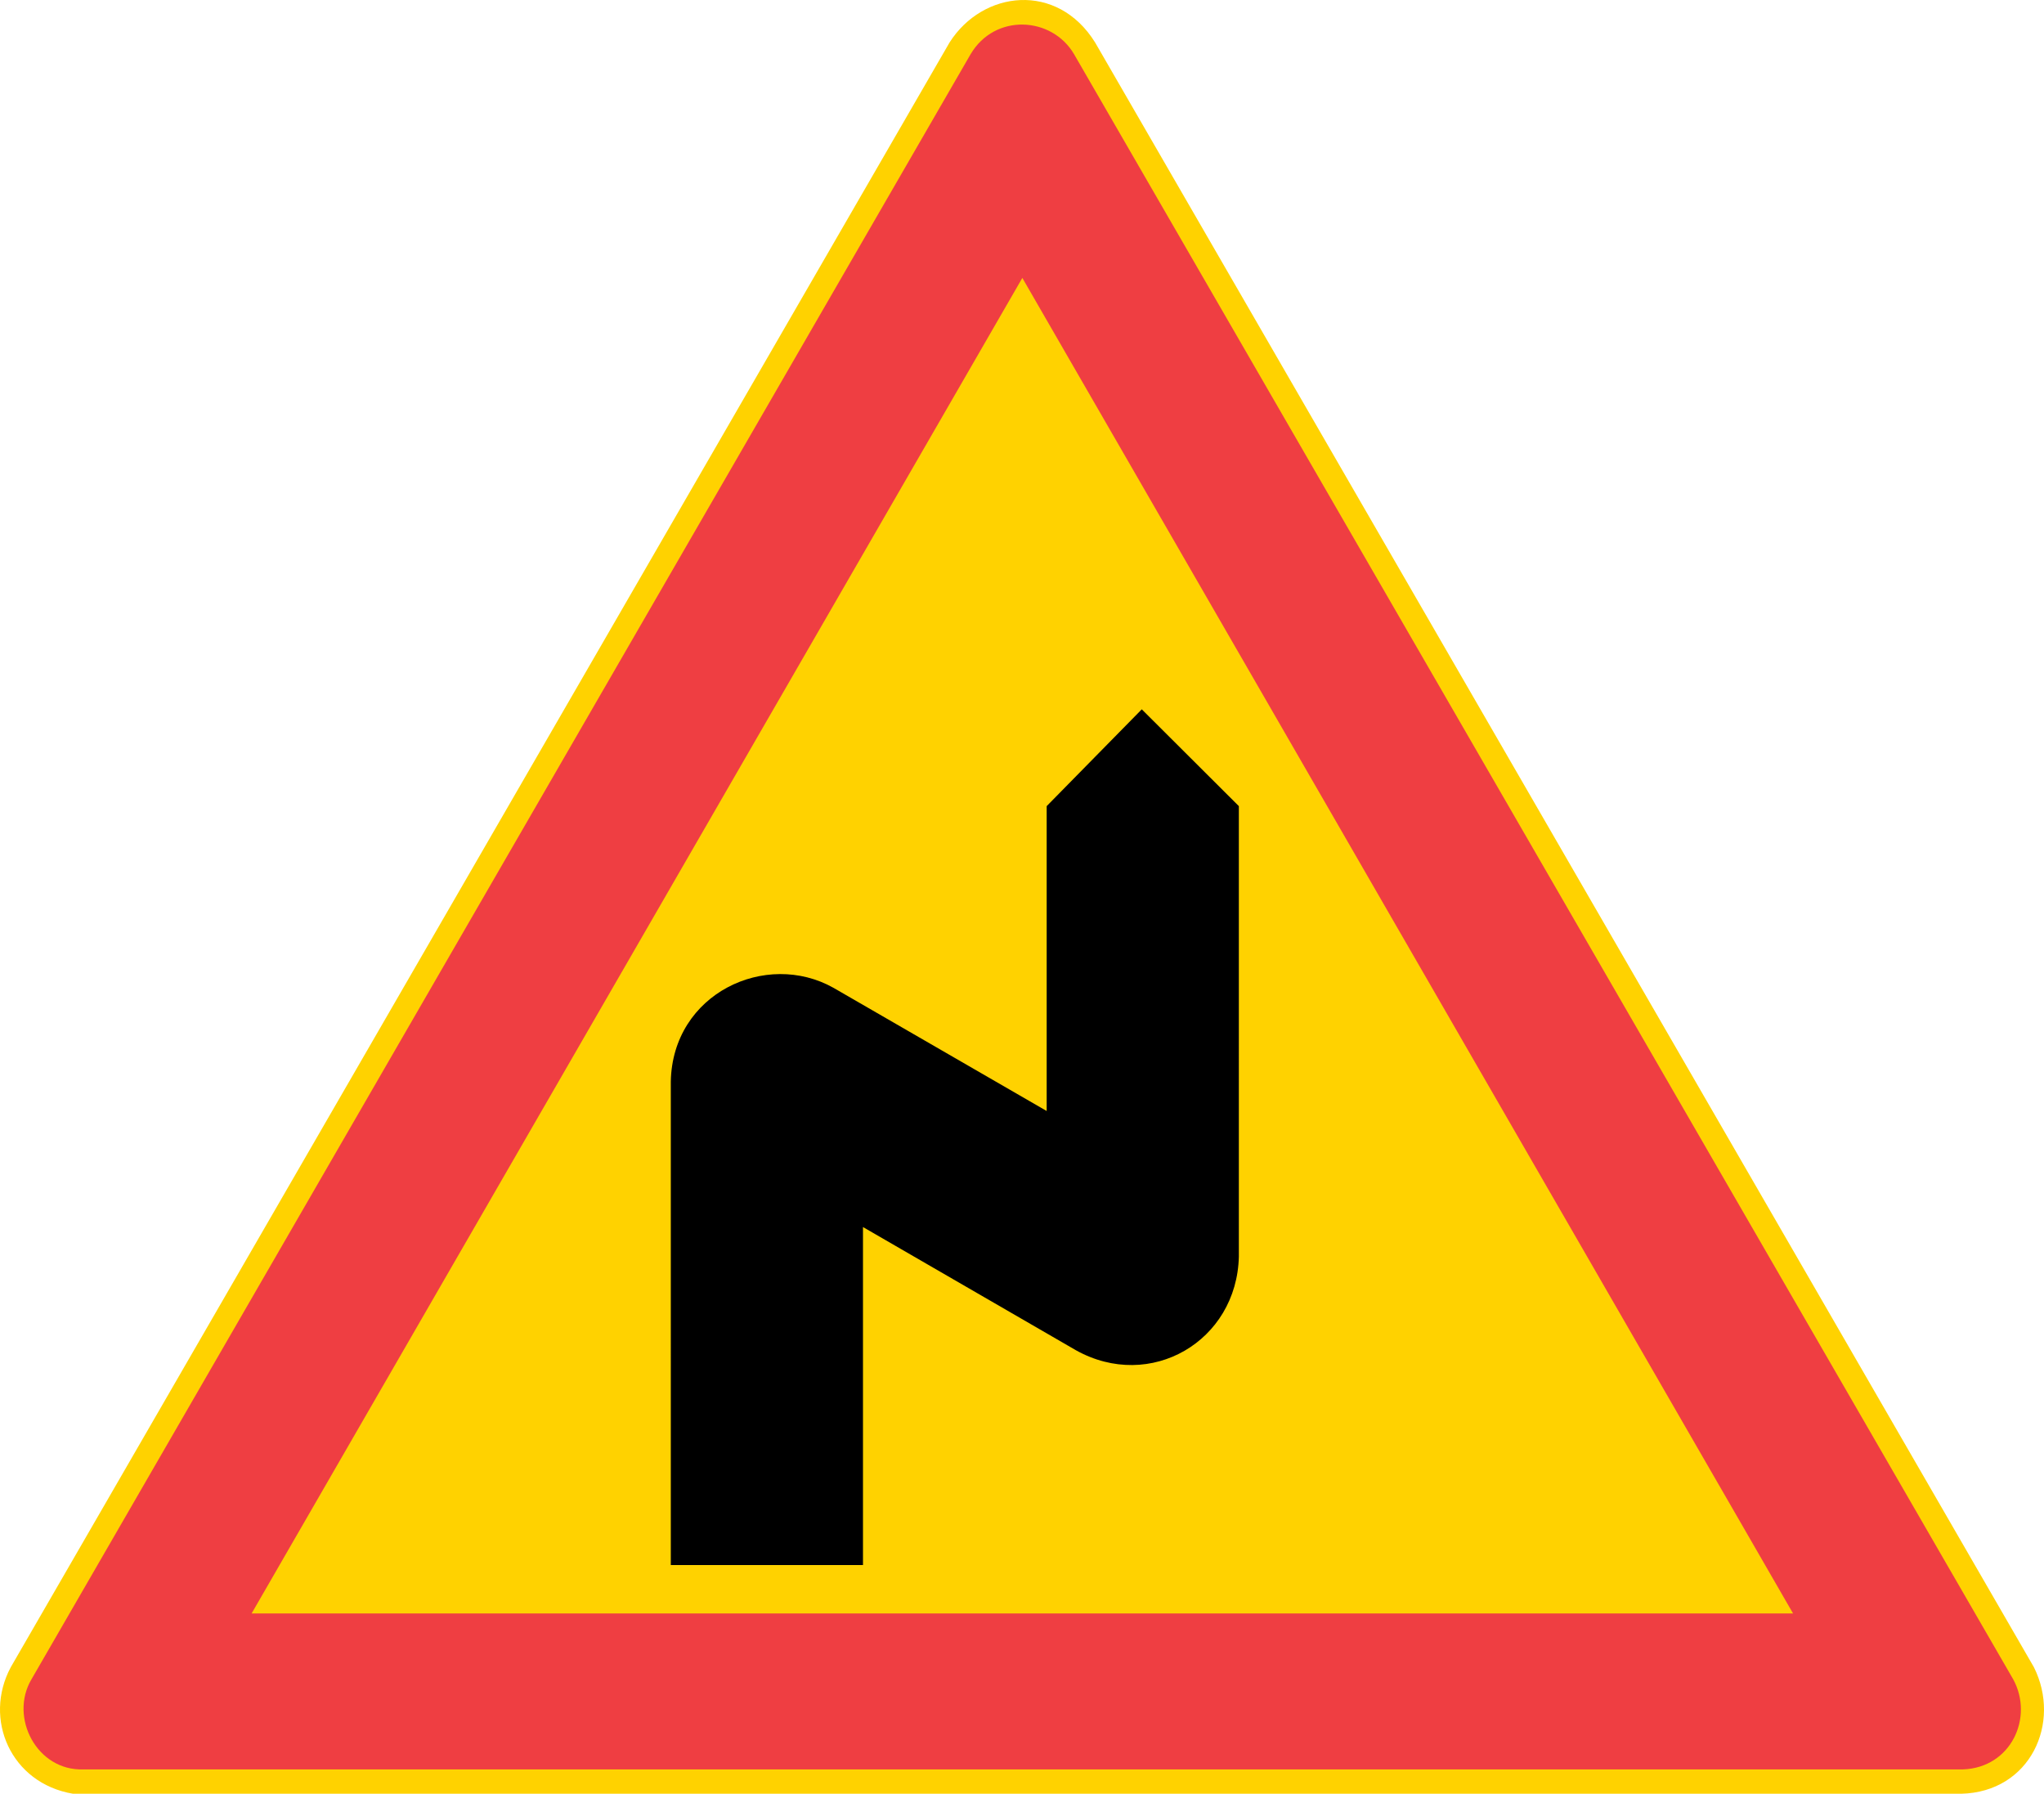 <?xml version="1.0" encoding="UTF-8" standalone="no"?>
<svg
   xmlns:dc="http://purl.org/dc/elements/1.1/"
   xmlns:cc="http://creativecommons.org/ns#"
   xmlns:rdf="http://www.w3.org/1999/02/22-rdf-syntax-ns#"
   xmlns:svg="http://www.w3.org/2000/svg"
   xmlns="http://www.w3.org/2000/svg"
   xml:space="preserve"
   viewBox="0 0 519.958 456.253"
   height="456.253"
   width="519.958"
   y="0px"
   x="0px"
   id="Layer_1"
   version="1.1"><defs
   id="defs15" />
<g
   transform="translate(-27.28,-226.915)"
   id="g10">
	<path
   id="path2"
   d="m 526.168,683.168 c 17.64,-0.432 25.56,-18.072 18.504,-32.184 L 305.848,237.704 c -9.648,-15.48 -28.584,-13.248 -37.008,0 L 30.016,650.984 c -7.056,13.176 0,29.52 15.84,32.184 z"
   style="clip-rule:evenodd;fill:#ffd200;fill-rule:evenodd" />
	<path
   id="path4"
   d="m 526.6,676.976 c 12.312,-0.432 18.072,-13.248 12.816,-22.896 L 300.52,240.728 c -5.616,-9.648 -20.16,-10.512 -26.352,0 L 35.272,654.08 c -5.688,9.648 1.368,23.328 13.248,22.896 z"
   style="clip-rule:evenodd;fill:#ef3e42;fill-rule:evenodd" />
	<polygon
   id="polygon6"
   points="91.288,637.304 483.4,637.304 287.344,297.608 "
   style="clip-rule:evenodd;fill:#ffd200;fill-rule:evenodd" />
	<path
   id="path8"
   d="m 197.92,624.992 h 48.888 v -85.968 l 54.144,31.32 c 18.936,10.584 40.968,-2.232 41.472,-23.832 V 431.96 l -24.696,-24.624 -24.192,24.624 v 77.544 l -54.216,-31.32 c -17.136,-9.648 -40.968,1.368 -41.4,23.832 z"
   style="clip-rule:evenodd;fill-rule:evenodd" />
</g>
</svg>